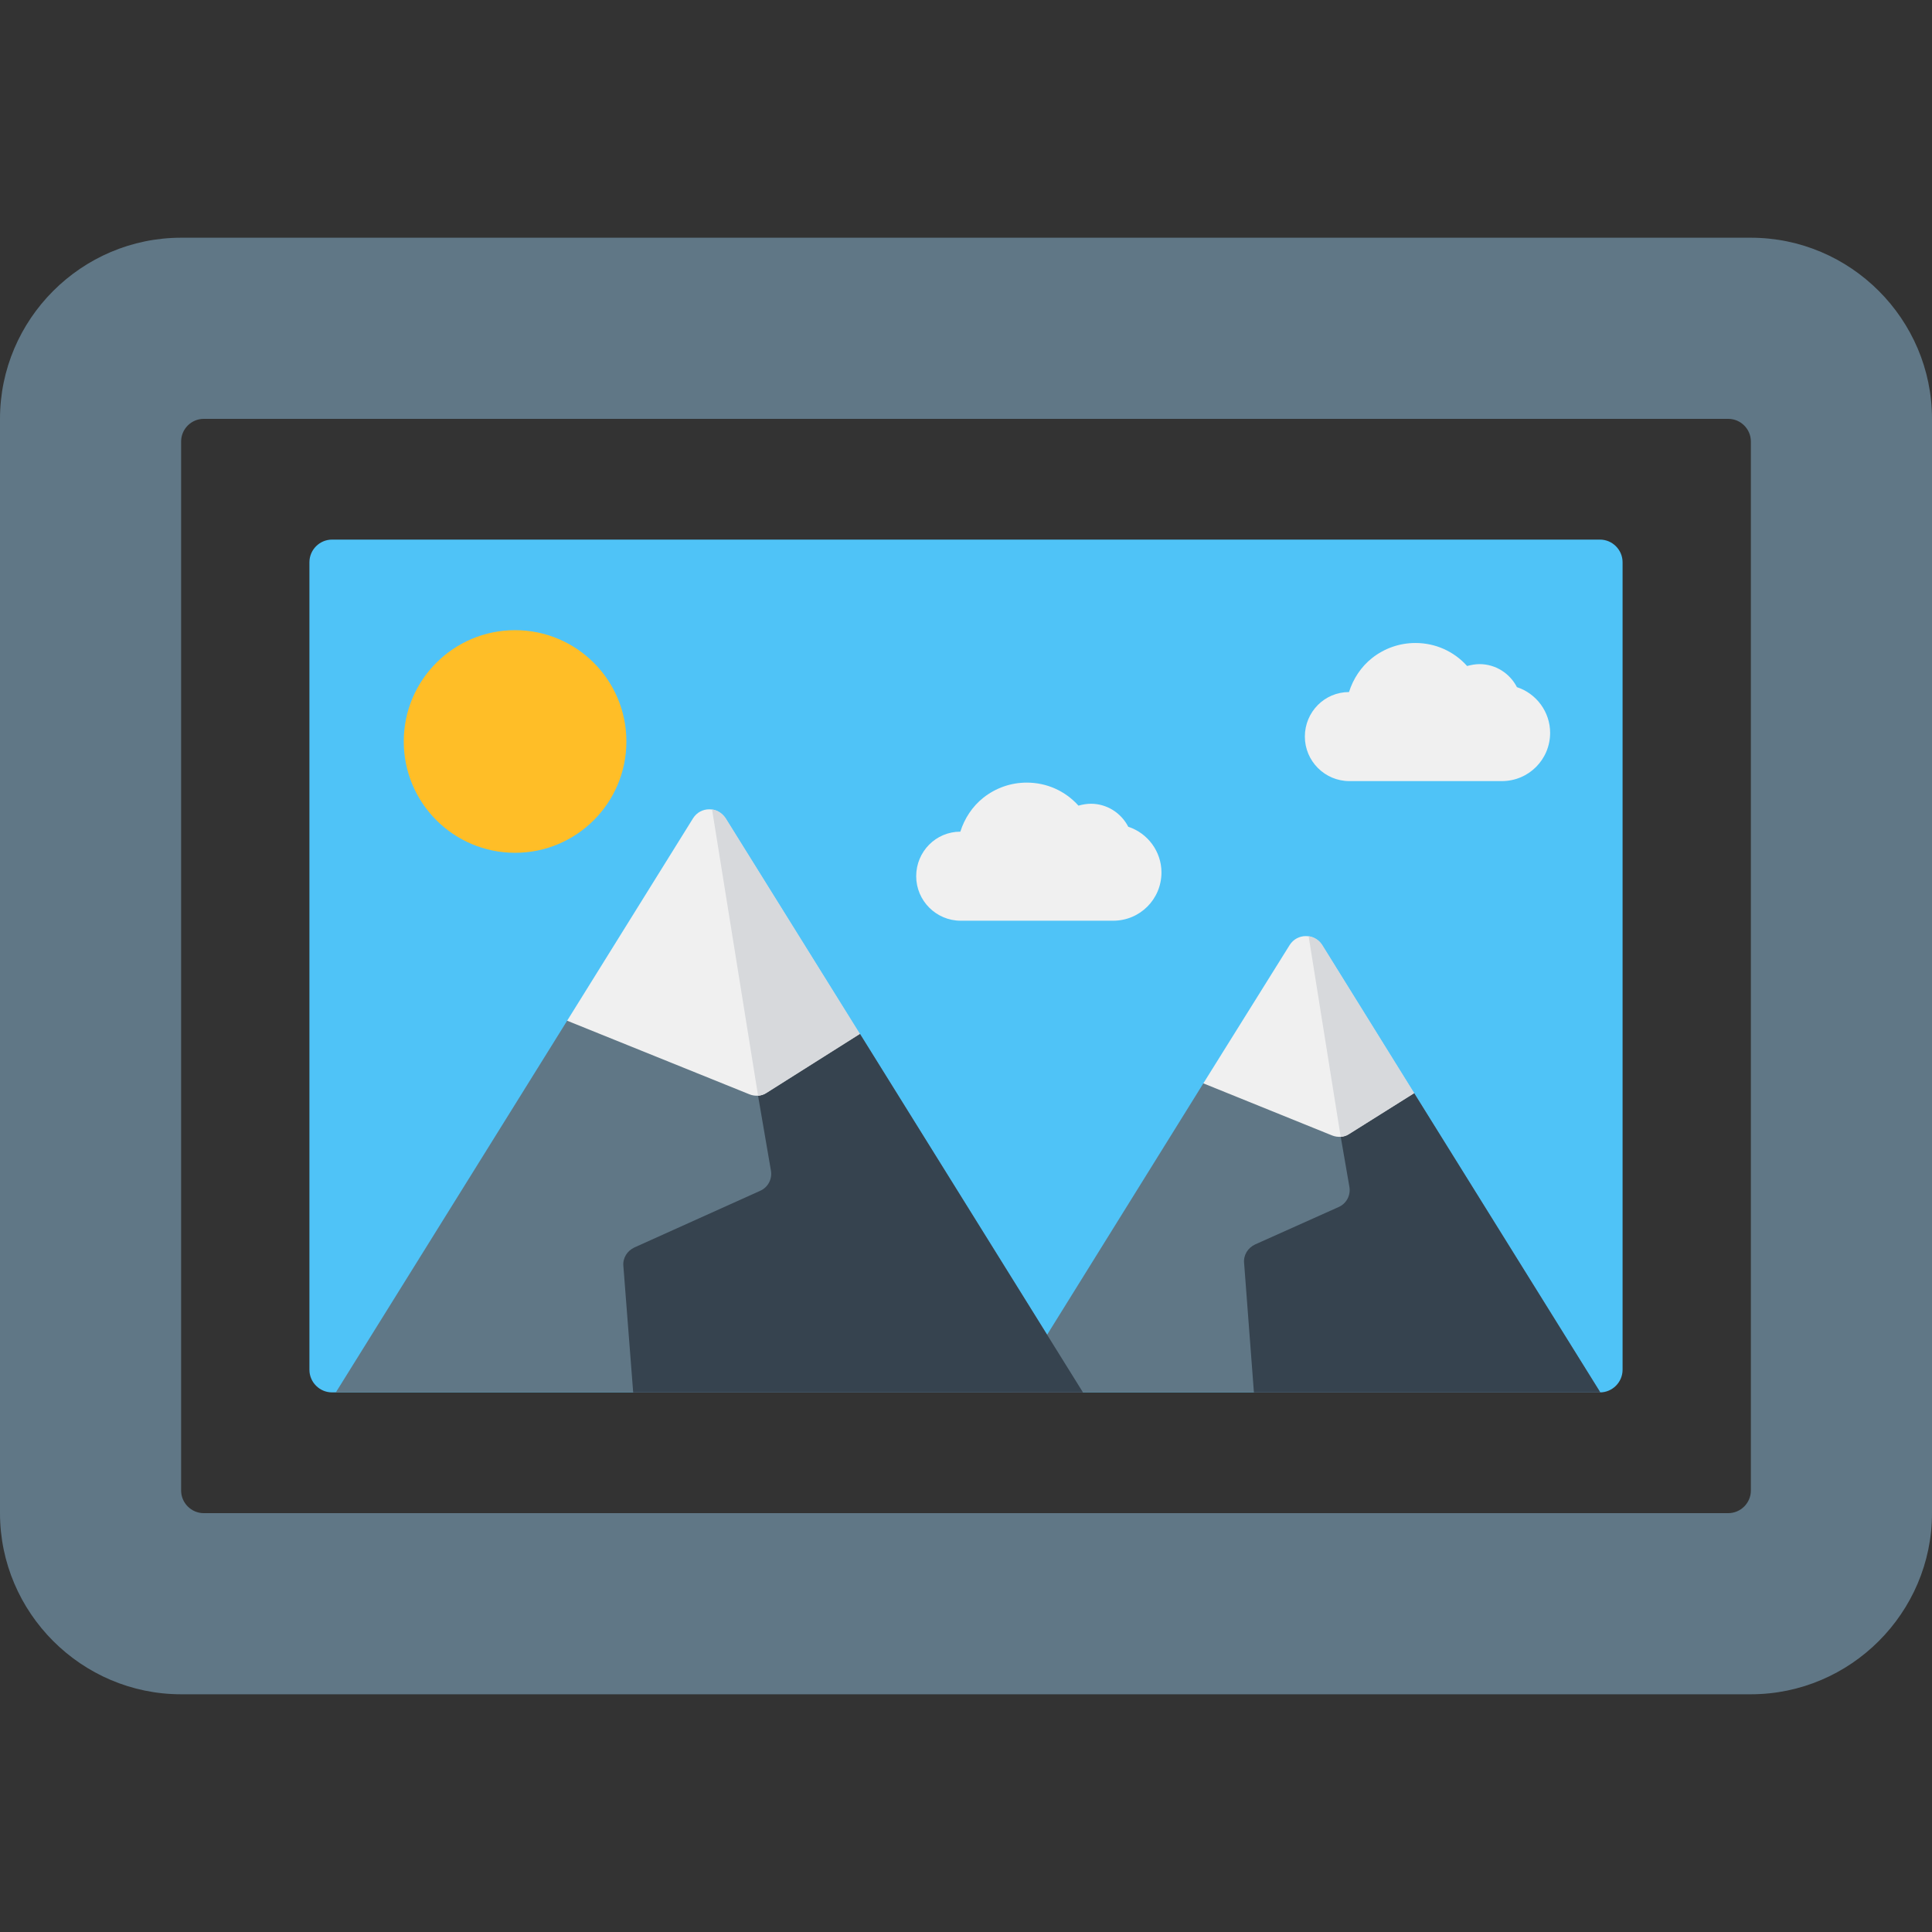 <svg version="1.1" xmlns="http://www.w3.org/2000/svg" x="0" y="0" viewBox="0 0 512 512" xml:space="preserve"><rect x="0" y="0" width="512" height="512" fill="#333333" stroke="none"/><style type="text/css">.st0{fill:#607786}.st2{fill:#36434f}.st3{fill:#f0f0f0}.st4{fill:#d7d9dc}</style><path class="st0" d="M464 63H48C21.6 63 0 84.6 0 111v290c0 26.4 21.6 48 48 48h416c26.4 0 48-21.6 48-48V111c0-26.4-21.6-48-48-48zm0 332c0 3.3-2.7 6-6 6H54c-3.3 0-6-2.7-6-6V117c0-3.3 2.7-6 6-6h404c3.3 0 6 2.7 6 6v278z"/><path d="M430 363c0 3.3-2.7 6-6 6H88c-3.3 0-6-2.7-6-6V149c0-3.3 2.7-6 6-6h336c3.3 0 6 2.7 6 6v214z" fill="#4fc3f7"/><path class="st0" d="M424.1 369l-49.4-79.4h-21.3l-34.5-2.5L268 369h156.1z"/><path class="st2" d="M332.3 369h91.8l-49.4-79.4h-21.3l2 12.2 2.2 12.7c.4 2.3-.8 4.5-2.9 5.4l-22.1 9.9c-1.9.9-3.1 2.8-2.9 4.9l2.6 34.3z"/><path class="st3" d="M318.9 287.1l34.1 13.8c1.5.6 3.2.5 4.5-.4l17.2-10.8-24.4-39.3c-2-3.1-6.5-3.1-8.5 0l-22.9 36.7z"/><path class="st4" d="M346.8 248.1l8.5 53.2c.8-.1 1.6-.3 2.3-.8l17.2-10.8-24.4-39.3c-.9-1.4-2.3-2.1-3.6-2.3z"/><path class="st0" d="M287 369l-59.1-95h-29.6l-48-3.5L89 369h198z"/><path class="st2" d="M167.8 369H287l-59.1-95h-29.6l2.7 17 3.3 19.2c.4 2.3-.8 4.5-2.9 5.4l-33.3 15c-1.9.9-3.1 2.8-2.9 4.9l2.6 33.5z"/><path class="st3" d="M150.3 270.5l48.3 19.5c1.5.6 3.2.5 4.5-.4l24.7-15.6-35.6-57.2c-2-3.1-6.5-3.1-8.5 0l-33.4 53.7z"/><path class="st4" d="M188.7 214.5l12.2 75.9c.8-.1 1.6-.3 2.3-.8l24.7-15.6-35.6-57.2c-.9-1.3-2.2-2.1-3.6-2.3z"/><circle cx="136.5" cy="196.5" r="29.5" fill="#ffbe27"/><path class="st3" d="M295 244c7.1 0 12.8-5.7 12.8-12.8 0-5.5-3.6-10.4-8.8-12.1-1.9-3.7-5.7-6.1-9.9-6.1-1.1 0-2.2.2-3.3.5-3.5-3.9-8.4-6.1-13.7-6.1-4.2 0-8.2 1.4-11.5 4-2.9 2.3-5 5.5-6.1 9-6.5 0-11.7 5.3-11.7 11.8s5.3 11.8 11.8 11.8H295zm103-37c7.1 0 12.8-5.7 12.8-12.8 0-5.5-3.6-10.4-8.8-12.1-1.9-3.7-5.7-6.1-9.9-6.1-1.1 0-2.2.2-3.3.5-3.5-3.9-8.4-6.1-13.7-6.1-4.2 0-8.2 1.4-11.5 4-2.9 2.3-5 5.5-6.1 9-6.5 0-11.7 5.3-11.7 11.8s5.3 11.8 11.8 11.8H398z"/></svg>